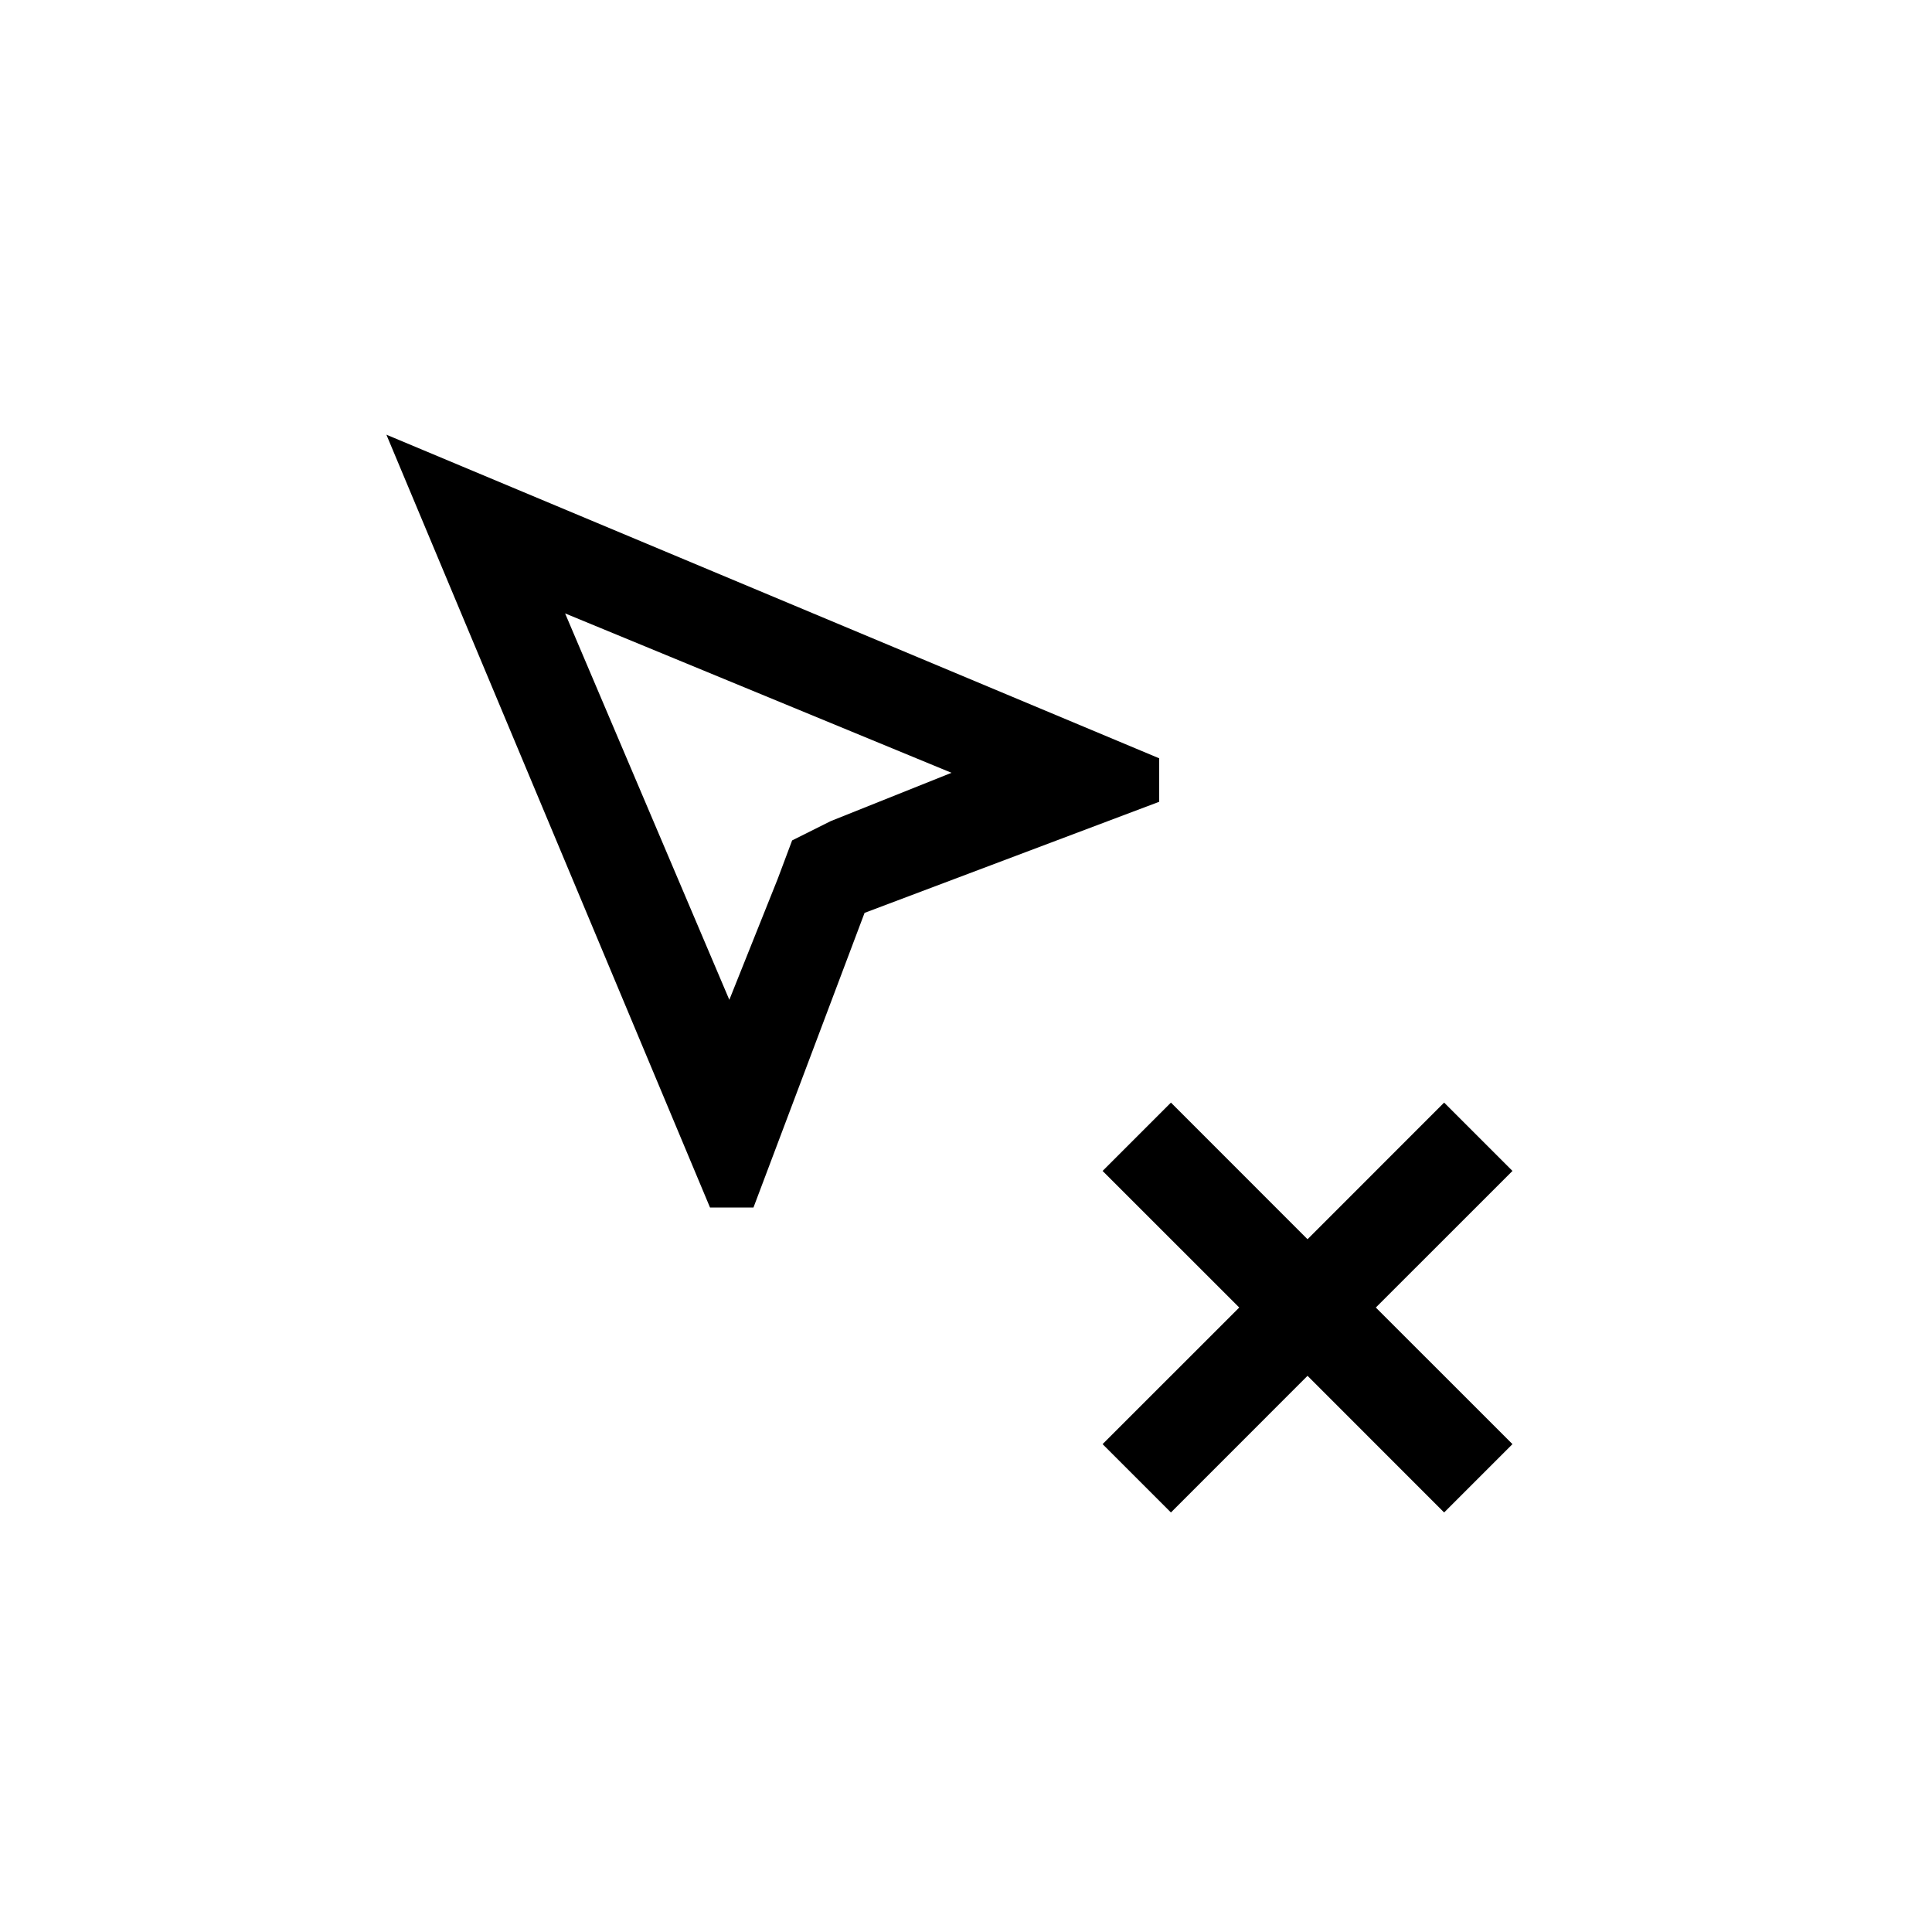 <svg width="40" height="40" viewBox="0 0 40 40" fill="none" xmlns="http://www.w3.org/2000/svg">
<path d="M11.7 12.7L19.7 16L17.2 17L16.4 17.4L16.1 18.2L15.1 20.7L11.7 12.7ZM8 9L14.7 25H15.6L17.9 18.9L24 16.6V15.7L8 9Z" fill="colorPrimary"/>
<path d="M27.071 28.485L29.899 31.314L31.314 29.899L28.485 27.071L31.314 24.243L29.899 22.828L27.071 25.657L24.243 22.828L22.828 24.243L25.657 27.071L22.828 29.899L24.243 31.314L27.071 28.485Z" fill="colorPrimary"/>
</svg>
